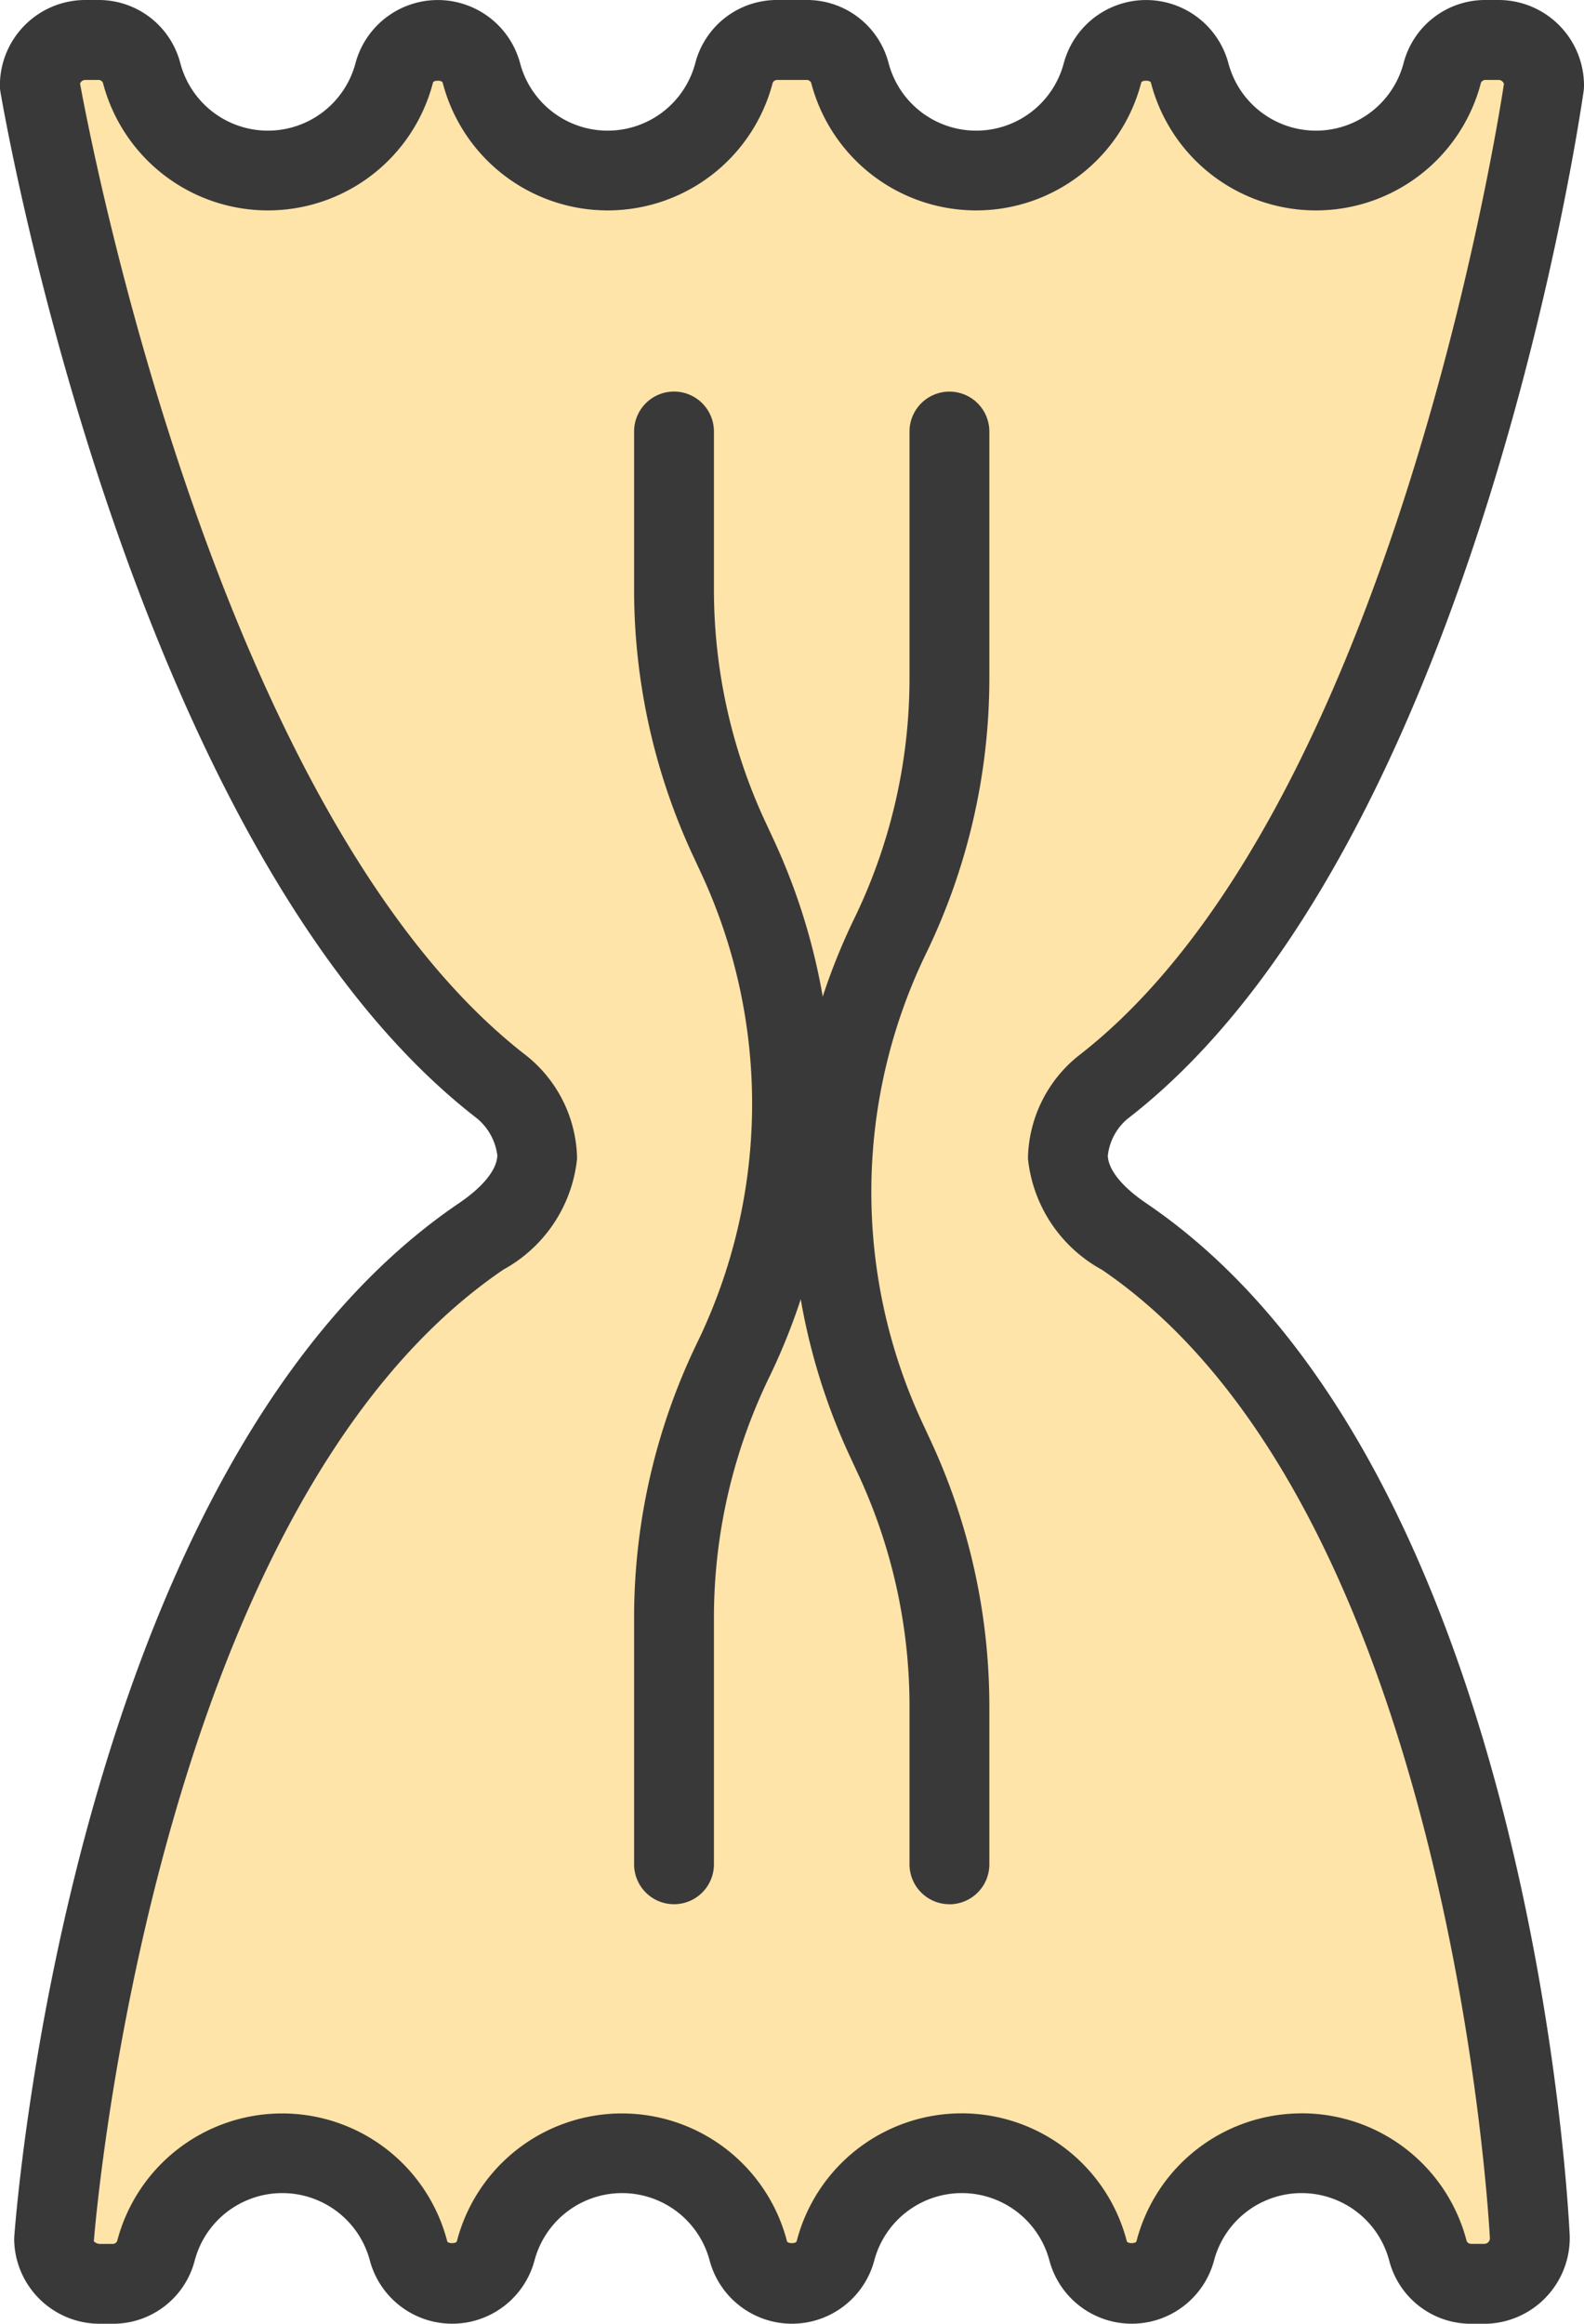 <svg viewBox="0 0 29.757 43.631" xmlns="http://www.w3.org/2000/svg"><path d="m21.115 23.215c-2.115-1.435-.395-2.799-.395-2.799 6.304-4.862 8.287-18.812 8.287-18.812a.855.855 0 0 0 -.855-.854h-.239a.837.837 0 0 0 -.817.613 2.452 2.452 0 0 1 -4.748 0 .851.851 0 0 0 -1.634 0 2.452 2.452 0 0 1 -4.748 0 .837.837 0 0 0 -.817-.613h-.539a.837.837 0 0 0 -.817.613 2.452 2.452 0 0 1 -4.748 0 .851.851 0 0 0 -1.635 0 2.452 2.452 0 0 1 -4.748 0 .837.837 0 0 0 -.817-.613h-.239a.855.855 0 0 0 -.854.854s2.381 13.949 8.685 18.812c0 0 1.72 1.364-.395 2.799-6.992 4.745-8.023 18.812-8.023 18.812a.854.854 0 0 0 .855.854h.241a.837.837 0 0 0 .817-.613 2.452 2.452 0 0 1 4.748 0 .851.851 0 0 0 1.635 0 2.452 2.452 0 0 1 4.748 0 .851.851 0 0 0 1.635 0 2.452 2.452 0 0 1 4.748 0 .851.851 0 0 0 1.635 0 2.452 2.452 0 0 1 4.748 0 .837.837 0 0 0 .817.613h.241a.854.854 0 0 0 .855-.854s-.633-14.067-7.625-18.812z" fill="#ffe4a9"/><g fill="#3a3939"><path d="m27.885 43.631h-.241a1.583 1.583 0 0 1 -1.544-1.177 1.702 1.702 0 0 0 -3.296.001 1.601 1.601 0 0 1 -3.087-.001 1.702 1.702 0 0 0 -3.296.001 1.601 1.601 0 0 1 -3.087-.001 1.702 1.702 0 0 0 -3.296.001 1.601 1.601 0 0 1 -3.087-.001 1.702 1.702 0 0 0 -3.296.001 1.583 1.583 0 0 1 -1.543 1.176h-.241a1.606 1.606 0 0 1 -1.605-1.605c.045-.644 1.142-14.539 8.352-19.432.458-.31.715-.63.725-.898a1.08 1.08 0 0 0 -.376-.692c-6.454-4.978-8.858-18.692-8.958-19.273a.726.726 0 0 1 -.011-.126 1.606 1.606 0 0 1 1.605-1.605h.239a1.583 1.583 0 0 1 1.543 1.177 1.702 1.702 0 0 0 3.296-.001 1.601 1.601 0 0 1 3.087.001 1.702 1.702 0 0 0 3.296-.001 1.583 1.583 0 0 1 1.543-1.176h.54a1.583 1.583 0 0 1 1.544 1.177 1.702 1.702 0 0 0 3.296-.001 1.601 1.601 0 0 1 3.087.001 1.702 1.702 0 0 0 3.296-.001 1.583 1.583 0 0 1 1.543-1.176h.239a1.606 1.606 0 0 1 1.605 1.605.765.765 0 0 1 -.007.105c-.083.582-2.101 14.309-8.572 19.3a1.061 1.061 0 0 0 -.367.691c.013.268.27.585.725.893l.001.001c7.22 4.899 7.926 18.809 7.952 19.398a1.613 1.613 0 0 1 -1.604 1.639zm-3.433-3.951a3.2 3.2 0 0 1 3.101 2.4.095.095 0 0 0 .091.051h.241a.105.105 0 0 0 .104-.104c-.005-.103-.699-13.714-7.296-18.191v.001a2.692 2.692 0 0 1 -1.382-2.084 2.523 2.523 0 0 1 .942-1.924c5.766-4.447 7.829-17.142 8-18.253a.105.105 0 0 0 -.101-.075h-.239a.095.095 0 0 0 -.091.05 3.203 3.203 0 0 1 -6.201.001c-.013-.049-.17-.048-.182-.001a3.203 3.203 0 0 1 -6.201.001.095.095 0 0 0 -.091-.051h-.54a.094.094 0 0 0 -.09.05 3.203 3.203 0 0 1 -6.201.001c-.013-.049-.17-.048-.182-.001a3.203 3.203 0 0 1 -6.201.001.095.095 0 0 0 -.091-.051h-.239a.102.102 0 0 0 -.099.069c.22 1.204 2.649 13.827 8.387 18.253a2.524 2.524 0 0 1 .95 1.931 2.69 2.69 0 0 1 -1.382 2.083c-6.615 4.489-7.686 18.108-7.696 18.245a.165.165 0 0 0 .106.05h.241a.094.094 0 0 0 .09-.05 3.203 3.203 0 0 1 6.201-.001c.013.049.17.048.182.001a3.203 3.203 0 0 1 6.201-.001c.013.049.17.048.182.001a3.203 3.203 0 0 1 6.202-.001c.013.049.17.048.182.001a3.201 3.201 0 0 1 3.1-2.401z"/><path d="m12.662 35.754a.75.75 0 0 1 -.75-.75v-4.644a11.849 11.849 0 0 1 1.183-5.144 10.269 10.269 0 0 0 .076-8.822l-.162-.348a11.858 11.858 0 0 1 -1.097-4.964v-2.98a.75.75 0 0 1 1.5 0v2.981a10.343 10.343 0 0 0 .958 4.331l.162.348a11.773 11.773 0 0 1 -.086 10.107 10.338 10.338 0 0 0 -1.034 4.491v4.644a.75.75 0 0 1 -.75.75z"/><path d="m17.836 35.754a.75.75 0 0 1 -.75-.75v-2.98a10.33 10.33 0 0 0 -.958-4.331l-.162-.349a11.772 11.772 0 0 1 .086-10.105 10.338 10.338 0 0 0 1.034-4.492v-4.644a.75.75 0 0 1 1.5 0v4.644a11.847 11.847 0 0 1 -1.183 5.144 10.269 10.269 0 0 0 -.076 8.822l.162.349a11.849 11.849 0 0 1 1.097 4.963v2.98a.75.75 0 0 1 -.75.75z"/></g></svg>